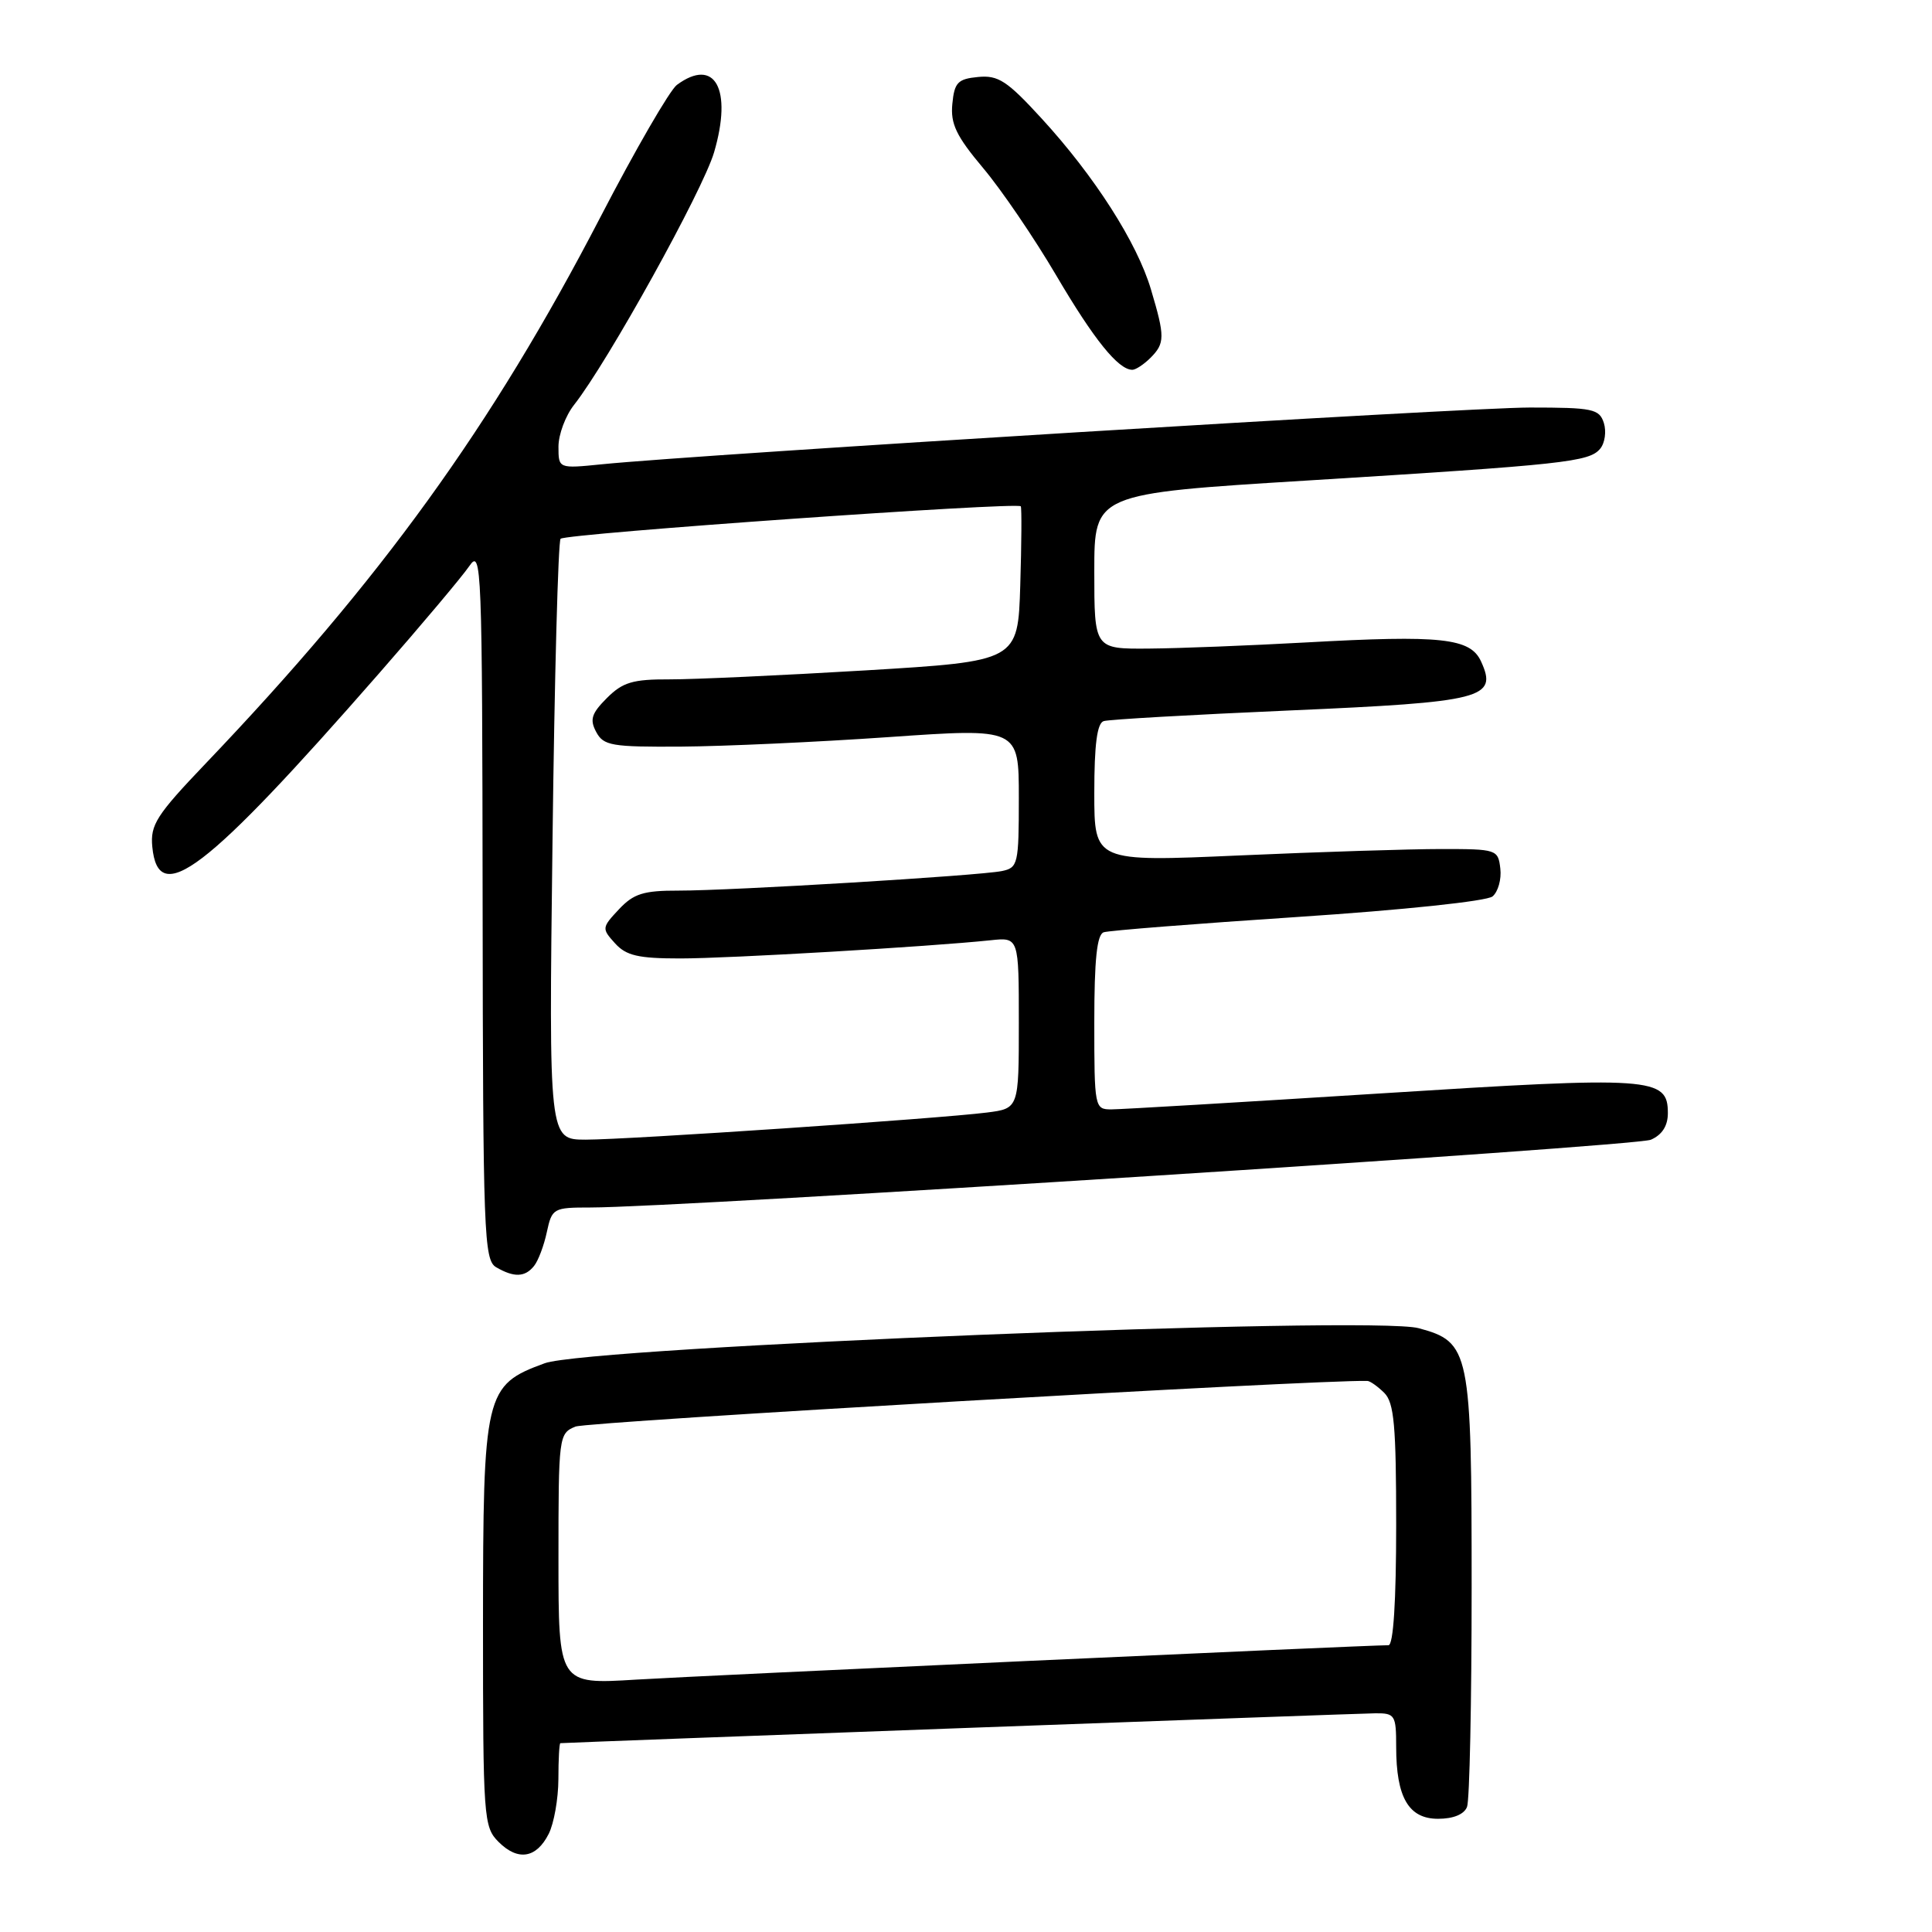 <?xml version="1.0" encoding="UTF-8" standalone="no"?>
<!DOCTYPE svg PUBLIC "-//W3C//DTD SVG 1.1//EN" "http://www.w3.org/Graphics/SVG/1.1/DTD/svg11.dtd" >
<svg xmlns="http://www.w3.org/2000/svg" xmlns:xlink="http://www.w3.org/1999/xlink" version="1.1" viewBox="0 0 256 256">
 <g >
 <path fill="currentColor"
d=" M 72.71 242.99 C 73.40 241.62 73.98 238.36 73.99 235.75 C 73.99 233.14 74.11 230.99 74.25 230.98 C 76.13 230.85 180.27 227.03 182.25 227.02 C 184.84 227.00 185.00 227.26 185.00 231.45 C 185.00 238.17 186.65 241.00 190.55 241.00 C 192.58 241.00 194.01 240.41 194.39 239.42 C 194.73 238.55 195.00 225.48 195.00 210.37 C 195.00 178.90 194.78 177.83 187.97 175.99 C 181.73 174.31 78.05 178.47 72.17 180.64 C 64.23 183.55 64.01 184.50 64.00 215.25 C 64.00 240.94 64.08 242.08 66.06 244.06 C 68.63 246.63 71.07 246.24 72.71 242.99 Z  M 70.76 167.75 C 71.32 167.06 72.08 165.04 72.46 163.25 C 73.14 160.10 73.32 160.00 78.21 160.00 C 90.05 160.00 216.70 151.91 218.75 151.02 C 220.24 150.37 221.00 149.18 221.00 147.50 C 221.00 142.72 219.02 142.59 182.85 144.89 C 164.51 146.05 148.49 147.00 147.25 147.00 C 145.05 147.00 145.00 146.76 145.00 135.47 C 145.00 127.13 145.35 123.82 146.25 123.53 C 146.94 123.30 158.51 122.39 171.97 121.50 C 185.91 120.58 197.01 119.41 197.77 118.78 C 198.50 118.17 198.97 116.51 198.80 115.09 C 198.51 112.56 198.32 112.50 191.00 112.50 C 186.88 112.50 174.84 112.88 164.25 113.35 C 145.00 114.20 145.00 114.20 145.00 105.07 C 145.00 98.64 145.37 95.82 146.25 95.55 C 146.94 95.33 158.03 94.70 170.90 94.14 C 196.57 93.02 198.48 92.53 196.25 87.65 C 194.83 84.54 191.01 84.13 173.00 85.13 C 165.57 85.54 156.24 85.91 152.25 85.94 C 145.00 86.00 145.00 86.00 145.00 75.71 C 145.00 65.41 145.00 65.41 173.25 63.67 C 207.33 61.56 210.58 61.21 212.03 59.46 C 212.66 58.71 212.87 57.17 212.52 56.05 C 211.92 54.18 211.06 54.00 202.70 54.00 C 194.23 54.00 92.83 60.20 79.75 61.52 C 74.00 62.10 74.00 62.10 74.00 59.18 C 74.00 57.58 74.93 55.08 76.08 53.63 C 80.54 47.96 93.14 25.22 94.62 20.18 C 97.08 11.79 94.73 7.53 89.69 11.25 C 88.76 11.94 84.18 19.84 79.53 28.82 C 65.13 56.57 50.48 76.84 27.22 101.20 C 20.73 108.00 19.90 109.29 20.18 112.20 C 20.96 120.32 27.18 115.57 50.18 89.28 C 55.86 82.79 61.26 76.37 62.20 74.99 C 63.81 72.63 63.90 74.98 63.95 119.70 C 64.00 163.57 64.12 166.97 65.75 167.92 C 68.11 169.29 69.56 169.25 70.76 167.75 Z  M 152.43 47.43 C 154.37 45.49 154.38 44.63 152.51 38.36 C 150.68 32.17 145.03 23.34 138.02 15.70 C 133.45 10.71 132.27 9.94 129.60 10.20 C 126.91 10.46 126.46 10.93 126.19 13.77 C 125.93 16.41 126.71 18.03 130.27 22.27 C 132.69 25.14 137.05 31.55 139.96 36.50 C 144.95 44.99 148.18 49.00 150.04 49.00 C 150.49 49.00 151.56 48.29 152.43 47.43 Z  M 74.00 206.57 C 74.00 190.28 74.04 189.94 76.25 189.03 C 77.85 188.37 174.44 182.80 181.18 182.98 C 181.55 182.99 182.56 183.71 183.43 184.57 C 184.73 185.87 185.00 188.92 185.00 202.07 C 185.00 212.19 184.63 218.00 183.98 218.00 C 181.00 218.00 92.95 222.03 84.25 222.56 C 74.00 223.19 74.00 223.19 74.00 206.57 Z  M 73.21 111.49 C 73.47 89.76 73.96 71.71 74.28 71.39 C 74.96 70.70 134.90 66.48 135.26 67.09 C 135.39 67.32 135.36 72.03 135.19 77.56 C 134.88 87.61 134.88 87.61 114.69 88.83 C 103.58 89.49 91.89 90.03 88.70 90.02 C 83.85 90.00 82.51 90.40 80.42 92.49 C 78.37 94.54 78.12 95.35 79.00 96.99 C 79.97 98.81 81.04 98.99 90.29 98.93 C 95.90 98.89 108.26 98.33 117.75 97.67 C 135.00 96.47 135.00 96.47 135.00 105.72 C 135.00 114.50 134.89 114.98 132.75 115.42 C 129.70 116.04 96.87 118.02 89.92 118.01 C 85.27 118.00 83.96 118.41 82.01 120.49 C 79.74 122.91 79.72 123.04 81.49 124.99 C 82.97 126.63 84.57 127.00 90.13 127.00 C 96.60 127.00 123.17 125.44 131.25 124.59 C 135.00 124.19 135.00 124.19 135.00 135.53 C 135.00 146.88 135.00 146.88 130.75 147.42 C 124.34 148.23 83.20 151.01 77.61 151.01 C 72.72 151.00 72.72 151.00 73.21 111.49 Z "/>
</g>
</svg>